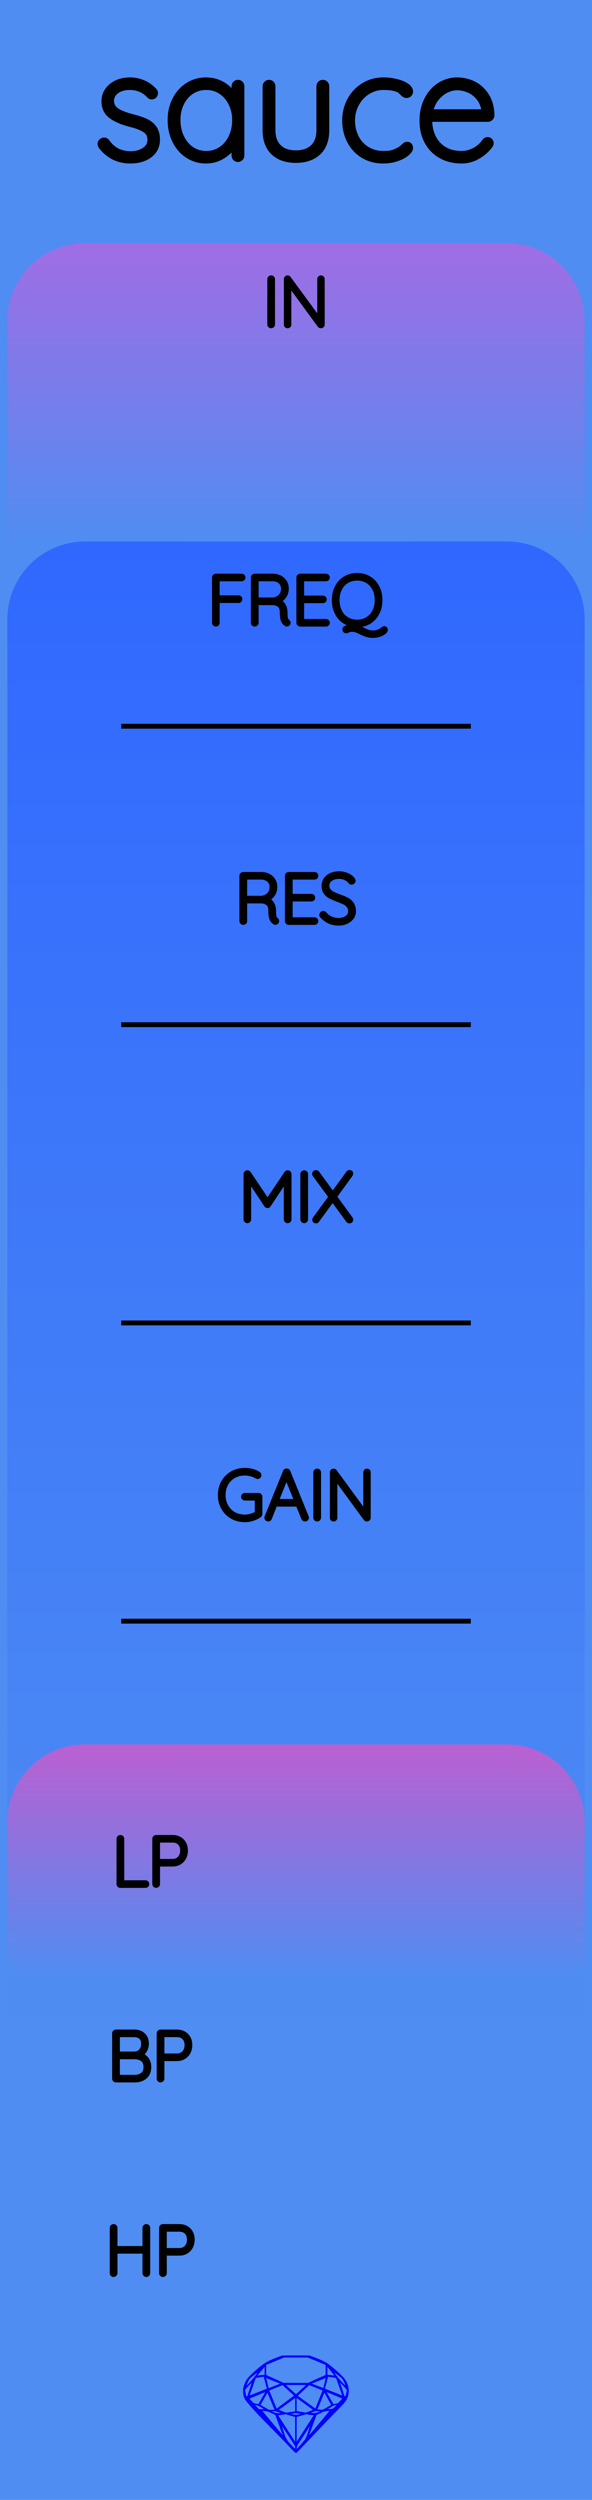 <?xml version="1.0" encoding="utf-8"?>
<svg xmlns="http://www.w3.org/2000/svg" width="30.48mm" height="128.50mm" viewBox="0 0 30.48 128.50">
    <g id="PanelLayer">
        <defs>
            <linearGradient id="gradient_in" x1="0" y1="12.5" x2="0" y2="28" gradientUnits="userSpaceOnUse">
                <stop style="stop-color:#a06de4;stop-opacity:1;" offset="0" />
                <stop style="stop-color:#4f8df2;stop-opacity:1;" offset="1" />
            </linearGradient>
            <linearGradient id="gradient_controls" x1="0" y1="27.833" x2="0" y2="104.667" gradientUnits="userSpaceOnUse">
                <stop style="stop-color:#3068ff;stop-opacity:1;" offset="0" />
                <stop style="stop-color:#4f8df2;stop-opacity:1;" offset="1" />
            </linearGradient>
            <linearGradient id="gradient_out" x1="0" y1="89.667" x2="0" y2="101.667" gradientUnits="userSpaceOnUse">
                <stop style="stop-color:#ba60d1;stop-opacity:1;" offset="0" />
                <stop style="stop-color:#4f8df2;stop-opacity:1;" offset="1" />
            </linearGradient>
        </defs>
        <rect id="border_rect" width="30.48" height="128.5" x="0" y="0" style="display:inline;fill:#4f8df2;fill-opacity:1;stroke:none;" />
        <path id="model_name" d="M5.197 7.383Q5.197 7.329 5.259 7.282Q5.298 7.243 5.352 7.243Q5.43 7.243 5.477 7.305Q5.927 7.949 6.734 7.949Q7.145 7.949 7.456 7.744Q7.766 7.538 7.766 7.189Q7.766 6.832 7.494 6.653Q7.223 6.475 6.749 6.358Q6.121 6.203 5.76 5.943Q5.399 5.683 5.399 5.21Q5.399 4.752 5.764 4.453Q6.128 4.154 6.703 4.154Q7.021 4.154 7.335 4.278Q7.65 4.403 7.906 4.674Q7.96 4.721 7.96 4.783Q7.96 4.853 7.906 4.907Q7.844 4.938 7.805 4.938Q7.751 4.938 7.712 4.892Q7.308 4.449 6.672 4.449Q6.26 4.449 5.977 4.651Q5.694 4.853 5.694 5.21Q5.717 5.544 6 5.726Q6.284 5.908 6.835 6.048Q7.231 6.149 7.491 6.269Q7.751 6.389 7.906 6.607Q8.061 6.824 8.061 7.173Q8.061 7.662 7.685 7.946Q7.308 8.229 6.703 8.229Q5.818 8.229 5.251 7.53Q5.197 7.445 5.197 7.383ZM12.407 4.434V7.996Q12.407 8.058 12.361 8.105Q12.314 8.151 12.252 8.151Q12.182 8.151 12.139 8.105Q12.097 8.058 12.097 7.996V7.298Q11.903 7.693 11.499 7.961Q11.096 8.229 10.607 8.229Q10.094 8.229 9.683 7.961Q9.272 7.693 9.039 7.224Q8.806 6.754 8.806 6.172Q8.806 5.598 9.043 5.136Q9.279 4.674 9.691 4.414Q10.102 4.154 10.607 4.154Q11.111 4.154 11.515 4.418Q11.918 4.682 12.097 5.124V4.434Q12.097 4.372 12.139 4.325Q12.182 4.278 12.252 4.278Q12.322 4.278 12.364 4.325Q12.407 4.372 12.407 4.434ZM12.128 6.172Q12.128 5.699 11.934 5.303Q11.74 4.907 11.394 4.678Q11.049 4.449 10.622 4.449Q10.195 4.449 9.85 4.67Q9.505 4.892 9.311 5.284Q9.116 5.675 9.116 6.172Q9.116 6.669 9.311 7.072Q9.505 7.476 9.846 7.705Q10.188 7.934 10.622 7.934Q11.049 7.934 11.394 7.705Q11.74 7.476 11.934 7.072Q12.128 6.669 12.128 6.172ZM16.777 4.434V6.692Q16.777 7.429 16.361 7.814Q15.946 8.198 15.232 8.198Q14.518 8.198 14.107 7.814Q13.695 7.429 13.695 6.692V4.434Q13.695 4.372 13.742 4.325Q13.789 4.278 13.851 4.278Q13.921 4.278 13.963 4.325Q14.006 4.372 14.006 4.434V6.692Q14.006 7.274 14.332 7.589Q14.658 7.903 15.232 7.903Q15.814 7.903 16.14 7.589Q16.466 7.274 16.466 6.692V4.434Q16.466 4.372 16.509 4.325Q16.552 4.278 16.622 4.278Q16.691 4.278 16.734 4.325Q16.777 4.372 16.777 4.434ZM21.092 4.705Q21.092 4.767 21.049 4.814Q21.006 4.861 20.944 4.861Q20.875 4.861 20.84 4.837Q20.805 4.814 20.743 4.752Q20.642 4.635 20.533 4.581Q20.254 4.449 19.741 4.449Q19.299 4.449 18.923 4.682Q18.546 4.915 18.325 5.315Q18.104 5.714 18.104 6.188Q18.104 6.684 18.309 7.084Q18.515 7.484 18.892 7.709Q19.268 7.934 19.741 7.934Q20.052 7.934 20.23 7.88Q20.409 7.825 20.587 7.724Q20.712 7.647 20.805 7.554Q20.843 7.515 20.882 7.488Q20.921 7.461 20.96 7.461Q21.022 7.461 21.057 7.499Q21.092 7.538 21.092 7.6Q21.092 7.709 20.913 7.86Q20.735 8.012 20.421 8.12Q20.106 8.229 19.718 8.229Q19.159 8.229 18.721 7.965Q18.282 7.701 18.038 7.235Q17.793 6.77 17.793 6.188Q17.793 5.644 18.038 5.179Q18.282 4.713 18.729 4.434Q19.175 4.154 19.749 4.154Q20.083 4.154 20.397 4.232Q20.712 4.31 20.902 4.438Q21.092 4.566 21.092 4.705ZM25.244 7.36Q25.244 7.414 25.213 7.453Q24.957 7.794 24.577 8.012Q24.196 8.229 23.762 8.229Q23.18 8.229 22.73 7.981Q22.279 7.732 22.027 7.274Q21.775 6.816 21.775 6.211Q21.775 5.59 22.019 5.121Q22.264 4.651 22.667 4.403Q23.071 4.154 23.529 4.154Q23.987 4.154 24.379 4.352Q24.771 4.55 25.019 4.946Q25.267 5.342 25.283 5.924Q25.283 5.986 25.236 6.036Q25.19 6.087 25.128 6.087H22.078V6.188Q22.078 6.669 22.272 7.069Q22.466 7.468 22.846 7.701Q23.226 7.934 23.762 7.934Q24.134 7.934 24.464 7.752Q24.794 7.569 24.98 7.29Q25.035 7.22 25.112 7.22Q25.166 7.22 25.205 7.263Q25.244 7.305 25.244 7.36ZM22.109 5.792H24.965V5.722Q24.926 5.326 24.712 5.043Q24.499 4.76 24.185 4.612Q23.87 4.465 23.529 4.465Q23.242 4.465 22.943 4.616Q22.644 4.767 22.415 5.066Q22.186 5.365 22.109 5.792Z" style="display:inline;stroke:#000000;stroke-width:0.35;stroke-linecap:round;stroke-linejoin:bevel" />
        <path id="sapphire_gemstone" d="m 17.955,122.900 q 0,0.342 -0.243,0.631 -0.044,0.052 -0.204,0.215 -0.187,0.19 -0.785,0.813 l -1.444,1.513 q -0.019,0.003 -0.044,0.003 -0.028,0 -0.041,-0.003 -0.083,-0.083 -0.648,-0.675 -0.469,-0.474 -0.934,-0.948 -0.557,-0.568 -0.898,-0.981 -0.132,-0.16 -0.168,-0.298 -0.028,-0.102 -0.028,-0.342 0,-0.11 0.072,-0.289 0.066,-0.165 0.141,-0.265 0.119,-0.157 0.422,-0.424 0.284,-0.251 0.474,-0.375 0.273,-0.179 0.819,-0.367 0.096,-0.033 0.11,-0.033 h 1.361 q 0.011,0 0.105,0.033 0.568,0.201 0.824,0.367 0.165,0.105 0.474,0.378 0.322,0.284 0.422,0.422 0.215,0.295 0.215,0.626 z m -0.168,-0.273 q -0.033,-0.107 -0.135,-0.309 -0.072,-0.094 -0.209,-0.198 -0.119,-0.085 -0.234,-0.171 0.245,0.364 0.579,0.678 z m -0.573,-0.524 -0.358,-0.446 v 0.411 z m 0.637,0.758 q 0,-0.052 -0.342,-0.394 l 0.229,0.703 h 0.05 q 0.063,-0.218 0.063,-0.309 z m -0.232,0.273 -0.317,-0.904 -0.411,-0.063 -0.16,0.615 z m 0.003,0.154 -0.772,-0.32 h -0.03 l 0.345,0.606 q 0.08,-0.003 0.234,-0.047 0.025,-0.014 0.223,-0.24 z m -0.857,-1.05 -0.719,0.284 0.604,0.226 z m 0,-0.163 v -0.515 l -0.918,-0.38 h -1.224 l -0.918,0.38 v 0.515 l 0.898,0.408 h 1.254 z m 0.573,1.538 q -0.069,0.011 -0.198,0.052 -0.085,0.055 -0.259,0.163 0.019,0 0.063,0.003 0.041,0 0.063,0 0.119,0 0.19,-0.069 0.072,-0.072 0.141,-0.149 z m -0.289,0.003 -0.347,-0.631 -0.364,0.879 q 0.025,-0.017 0.066,-0.017 0.03,0 0.085,0.011 0.058,0.008 0.088,0.008 0.05,0 0.229,-0.107 0.229,-0.138 0.243,-0.143 z m -0.441,-0.741 -0.684,-0.276 -0.593,0.548 0.904,0.656 z m -0.854,-0.284 h -1.036 l 0.524,0.474 z m 0.75,1.367 q -0.229,-0.03 -0.229,-0.03 -0.036,0 -0.273,0.094 l 0.19,0.019 q 0.011,0 0.311,-0.083 z m -0.389,-0.088 -0.843,-0.612 v 0.675 l 0.471,0.083 z m 0.854,0.05 q -0.099,0.006 -0.295,0.039 -0.011,0.003 -0.378,0.176 -0.13,0.347 -0.38,1.042 z m -2.544,-1.397 -0.719,-0.284 0.124,0.518 z m -0.802,-0.455 v -0.411 l -0.367,0.446 z m 1.516,1.072 -0.593,-0.54 -0.684,0.276 0.38,0.929 z m 0.369,0.943 q -0.033,-0.003 -0.135,-0.025 -0.085,-0.017 -0.138,-0.017 -0.052,0 -0.138,0.017 -0.102,0.022 -0.135,0.025 0.265,0.047 0.273,0.047 0.008,0 0.273,-0.047 z m -0.309,-0.138 v -0.686 l -0.843,0.612 0.372,0.146 z m 0.951,0.207 -0.397,-0.055 -0.48,0.141 v 1.276 z m -2.888,-2.202 q -0.119,0.085 -0.234,0.174 -0.146,0.107 -0.209,0.196 -0.044,0.105 -0.135,0.314 0.369,-0.364 0.579,-0.684 z m 0.477,0.832 -0.16,-0.615 -0.411,0.063 -0.317,0.904 z m 0.394,1.083 -0.364,-0.879 -0.356,0.631 q 0.435,0.251 0.452,0.251 0.091,0 0.267,-0.003 z m 1.822,0.83 q -0.132,0.212 -0.405,0.634 -0.077,0.107 -0.22,0.328 -0.058,0.105 -0.055,0.226 0.16,-0.152 0.433,-0.496 0.077,-0.13 0.141,-0.339 0.055,-0.176 0.107,-0.353 z m -1.494,-0.661 -0.27,-0.088 -0.008,-0.011 q -0.025,0 -0.107,0.011 -0.066,0.006 -0.107,0.006 0.273,0.091 0.311,0.091 0.025,0 0.182,-0.008 z m -0.81,-1.064 h -0.03 l -0.772,0.32 q 0.066,0.097 0.223,0.24 0.077,0.014 0.234,0.047 z m -0.689,-0.502 q -0.342,0.347 -0.342,0.394 0,0.08 0.063,0.309 h 0.05 z m 2.235,3.045 v -1.276 l -0.48,-0.141 -0.397,0.055 z m -1.607,-1.676 q -0.256,-0.182 -0.458,-0.223 0.066,0.077 0.204,0.223 z m 1.61,2.045 v -0.138 l -0.684,-1.05 q 0.052,0.176 0.107,0.353 0.063,0.209 0.141,0.339 0.069,0.119 0.204,0.259 0.116,0.119 0.232,0.237 z m -0.645,-0.706 q -0.116,-0.328 -0.38,-1.042 -0.135,-0.066 -0.273,-0.13 -0.16,-0.072 -0.289,-0.072 -0.052,0 -0.11,-0.014 z" style="stroke-width:0;fill:#0000ff;stroke:#2e2114;stroke-linecap:square;stroke-opacity:1" />
        <path id="in_art" d="M 0.38,28.00 L 0.38,16.50 A 4 4 0 0 1 4.38 12.5 L 26.10,12.50 A 4 4 0 0 1 30.1 16.5 L 30.10,12.50 L 30.10,28.00 z" style="fill:url(#gradient_in);fill-opacity:1;stroke-width:0;" />
        <path id="controls_art" d="M 0.38,104.67 L 0.38,31.83 A 4 4 0 0 1 4.38 27.833 L 26.10,27.83 A 4 4 0 0 1 30.1 31.833 L 30.10,27.83 L 30.10,104.67 z" style="fill:url(#gradient_controls);fill-opacity:1;stroke-width:0;" />
        <path id="out_art" d="M 0.38,101.67 L 0.38,93.67 A 4 4 0 0 1 4.38 89.667 L 26.10,89.67 A 4 4 0 0 1 30.1 93.667 L 30.10,89.67 L 30.10,101.67 z" style="fill:url(#gradient_out);fill-opacity:1;stroke-width:0;" />
        <path d="M13.961 16.749Q13.926 16.749 13.906 16.728Q13.887 16.706 13.887 16.675V14.354Q13.887 14.322 13.908 14.301Q13.929 14.279 13.961 14.279Q13.993 14.279 14.014 14.301Q14.035 14.322 14.035 14.354V16.675Q14.032 16.706 14.011 16.728Q13.989 16.749 13.961 16.749ZM16.593 14.346V16.671Q16.593 16.71 16.572 16.729Q16.551 16.749 16.519 16.749Q16.483 16.749 16.462 16.721L14.875 14.551V16.689Q14.875 16.714 14.855 16.731Q14.836 16.749 14.808 16.749Q14.776 16.749 14.758 16.731Q14.741 16.714 14.741 16.689V14.35Q14.741 14.315 14.76 14.297Q14.78 14.279 14.804 14.279Q14.836 14.279 14.857 14.304L16.459 16.488V14.346Q16.459 14.318 16.478 14.299Q16.498 14.279 16.526 14.279Q16.558 14.279 16.575 14.299Q16.593 14.318 16.593 14.346Z" style="stroke:#000000;stroke-width:0.25;stroke-linecap:round;stroke-linejoin:bevel" />
        <path d="M7.56 96.845Q7.56 96.877 7.539 96.896Q7.518 96.915 7.49 96.915H6.195Q6.163 96.915 6.144 96.894Q6.124 96.873 6.124 96.845V94.517Q6.124 94.488 6.145 94.467Q6.167 94.446 6.198 94.446Q6.23 94.446 6.251 94.467Q6.272 94.488 6.272 94.517V96.774H7.49Q7.518 96.774 7.539 96.796Q7.56 96.817 7.56 96.845ZM9.55 95.12Q9.55 95.317 9.467 95.478Q9.384 95.638 9.232 95.728Q9.081 95.818 8.883 95.818H8.114V96.845Q8.114 96.873 8.091 96.894Q8.068 96.915 8.04 96.915Q8.008 96.915 7.987 96.894Q7.966 96.873 7.966 96.845V94.517Q7.966 94.488 7.987 94.467Q8.008 94.446 8.036 94.446H8.883Q9.183 94.446 9.366 94.633Q9.55 94.82 9.55 95.12ZM9.402 95.12Q9.402 94.876 9.262 94.732Q9.123 94.587 8.883 94.587H8.114V95.677H8.883Q9.119 95.677 9.26 95.52Q9.402 95.363 9.402 95.12Z" style="stroke:#000000;stroke-width:0.25;stroke-linecap:round;stroke-linejoin:bevel" />
        <path d="M7.662 106.249Q7.662 106.57 7.46 106.743Q7.257 106.916 6.943 106.916H5.969Q5.941 106.916 5.92 106.894Q5.899 106.873 5.899 106.845V104.517Q5.899 104.488 5.92 104.467Q5.941 104.446 5.969 104.446H6.918Q7.2 104.446 7.37 104.608Q7.539 104.771 7.539 105.046Q7.539 105.243 7.44 105.404Q7.341 105.564 7.165 105.624Q7.391 105.667 7.527 105.829Q7.662 105.991 7.662 106.249ZM6.9 104.587H6.047V105.578H6.9Q7.119 105.575 7.255 105.436Q7.391 105.296 7.391 105.042Q7.391 104.834 7.262 104.711Q7.133 104.587 6.9 104.587ZM7.514 106.249Q7.514 105.988 7.352 105.855Q7.19 105.723 6.925 105.723H6.047V106.774H6.925Q7.19 106.774 7.352 106.642Q7.514 106.51 7.514 106.249ZM9.776 105.12Q9.776 105.317 9.693 105.478Q9.61 105.638 9.458 105.728Q9.306 105.818 9.109 105.818H8.34V106.845Q8.34 106.873 8.317 106.894Q8.294 106.916 8.266 106.916Q8.234 106.916 8.213 106.894Q8.192 106.873 8.192 106.845V104.517Q8.192 104.488 8.213 104.467Q8.234 104.446 8.262 104.446H9.109Q9.409 104.446 9.592 104.633Q9.776 104.82 9.776 105.12ZM9.627 105.12Q9.627 104.876 9.488 104.732Q9.349 104.587 9.109 104.587H8.34V105.677H9.109Q9.345 105.677 9.486 105.52Q9.627 105.363 9.627 105.12Z" style="stroke:#000000;stroke-width:0.25;stroke-linecap:round;stroke-linejoin:bevel" />
        <path d="M7.609 114.52V116.841Q7.606 116.873 7.585 116.894Q7.564 116.916 7.535 116.916Q7.5 116.916 7.481 116.894Q7.461 116.873 7.461 116.841V115.716H5.923V116.841Q5.92 116.873 5.899 116.894Q5.877 116.916 5.849 116.916Q5.814 116.916 5.794 116.894Q5.775 116.873 5.775 116.841V114.52Q5.775 114.488 5.796 114.467Q5.817 114.446 5.849 114.446Q5.881 114.446 5.902 114.467Q5.923 114.488 5.923 114.52V115.575H7.461V114.52Q7.461 114.488 7.482 114.467Q7.504 114.446 7.535 114.446Q7.567 114.446 7.588 114.467Q7.609 114.488 7.609 114.52ZM9.899 115.12Q9.899 115.317 9.816 115.478Q9.733 115.638 9.582 115.728Q9.43 115.818 9.232 115.818H8.463V116.845Q8.463 116.873 8.44 116.894Q8.417 116.916 8.389 116.916Q8.357 116.916 8.336 116.894Q8.315 116.873 8.315 116.845V114.517Q8.315 114.488 8.336 114.467Q8.357 114.446 8.386 114.446H9.232Q9.532 114.446 9.716 114.633Q9.899 114.82 9.899 115.12ZM9.751 115.12Q9.751 114.876 9.611 114.732Q9.472 114.587 9.232 114.587H8.463V115.677H9.232Q9.469 115.677 9.61 115.52Q9.751 115.363 9.751 115.12Z" style="stroke:#000000;stroke-width:0.25;stroke-linecap:round;stroke-linejoin:bevel" />
        <path d="M12.513 29.683Q12.513 29.715 12.492 29.734Q12.471 29.754 12.443 29.754H11.183V30.727H12.284Q12.312 30.727 12.333 30.749Q12.354 30.77 12.354 30.798Q12.354 30.83 12.333 30.849Q12.312 30.869 12.284 30.869H11.183V32.012Q11.183 32.04 11.164 32.061Q11.144 32.082 11.113 32.082Q11.081 32.082 11.061 32.061Q11.042 32.04 11.042 32.012V29.683Q11.042 29.655 11.063 29.634Q11.084 29.613 11.113 29.613H12.443Q12.471 29.613 12.492 29.634Q12.513 29.655 12.513 29.683ZM14.838 32.008Q14.838 32.04 14.818 32.059Q14.799 32.079 14.771 32.079Q14.75 32.079 14.739 32.072Q14.644 32.019 14.587 31.893Q14.531 31.768 14.531 31.482Q14.531 31.193 14.376 31.086Q14.22 30.978 14.016 30.978H13.19V32.012Q13.19 32.04 13.169 32.061Q13.148 32.082 13.116 32.082Q13.085 32.082 13.063 32.061Q13.042 32.04 13.042 32.012V29.683Q13.042 29.655 13.063 29.634Q13.085 29.613 13.113 29.613H14.044Q14.249 29.613 14.407 29.696Q14.566 29.779 14.654 29.923Q14.743 30.068 14.743 30.251Q14.743 30.488 14.617 30.657Q14.492 30.826 14.291 30.886Q14.46 30.939 14.57 31.096Q14.679 31.253 14.679 31.482Q14.679 31.719 14.709 31.812Q14.739 31.906 14.799 31.945Q14.838 31.969 14.838 32.008ZM14.062 30.837Q14.284 30.816 14.439 30.66Q14.594 30.505 14.594 30.255Q14.594 30.036 14.439 29.895Q14.284 29.754 14.026 29.754H13.19V30.837ZM16.856 32.012Q16.856 32.043 16.835 32.063Q16.813 32.082 16.785 32.082H15.455Q15.427 32.082 15.406 32.061Q15.385 32.04 15.385 32.012V29.683Q15.385 29.655 15.406 29.634Q15.427 29.613 15.455 29.613H16.785Q16.813 29.613 16.835 29.634Q16.856 29.655 16.856 29.683Q16.856 29.715 16.835 29.734Q16.813 29.754 16.785 29.754H15.533V30.738H16.626Q16.655 30.738 16.676 30.759Q16.697 30.78 16.697 30.809Q16.697 30.84 16.676 30.86Q16.655 30.879 16.626 30.879H15.533V31.941H16.785Q16.813 31.941 16.835 31.962Q16.856 31.983 16.856 32.012ZM19.844 32.371Q19.844 32.438 19.745 32.507Q19.646 32.576 19.5 32.62Q19.353 32.664 19.223 32.664Q19.029 32.664 18.895 32.622Q18.761 32.58 18.588 32.495Q18.443 32.421 18.337 32.386Q18.232 32.35 18.094 32.35Q18.045 32.35 18.004 32.363Q17.963 32.375 17.907 32.4Q17.843 32.428 17.822 32.428Q17.794 32.428 17.773 32.407Q17.752 32.386 17.752 32.354Q17.752 32.312 17.791 32.294L18.306 32.114Q17.985 32.096 17.736 31.93Q17.487 31.765 17.348 31.484Q17.209 31.204 17.209 30.847Q17.209 30.477 17.358 30.188Q17.508 29.898 17.776 29.738Q18.045 29.577 18.387 29.577Q18.729 29.577 18.997 29.738Q19.265 29.898 19.415 30.188Q19.565 30.477 19.565 30.847Q19.565 31.165 19.454 31.422Q19.343 31.68 19.14 31.853Q18.937 32.026 18.672 32.086L18.239 32.227Q18.348 32.237 18.442 32.273Q18.535 32.308 18.666 32.371Q18.835 32.453 18.951 32.491Q19.068 32.53 19.223 32.53Q19.353 32.53 19.447 32.497Q19.54 32.463 19.629 32.414Q19.657 32.4 19.696 32.361Q19.717 32.34 19.74 32.326Q19.763 32.312 19.784 32.312Q19.812 32.312 19.828 32.327Q19.844 32.343 19.844 32.371ZM18.387 31.976Q18.687 31.976 18.921 31.835Q19.156 31.694 19.286 31.437Q19.417 31.179 19.417 30.847Q19.417 30.516 19.286 30.258Q19.156 30.001 18.921 29.86Q18.687 29.719 18.387 29.719Q18.087 29.719 17.852 29.86Q17.618 30.001 17.487 30.258Q17.357 30.516 17.357 30.847Q17.357 31.179 17.487 31.437Q17.618 31.694 17.852 31.835Q18.087 31.976 18.387 31.976Z" style="stroke:#000000;stroke-width:0.25;stroke-linecap:round;stroke-linejoin:bevel" />
        <path d="M 6.24,37.33 L 24.24,37.33 z " style="stroke:#000000;stroke-width:0.25;stroke-linecap:round;stroke-linejoin:bevel;stroke-dasharray:none" />
        <path d="M14.247 47.341Q14.247 47.373 14.227 47.393Q14.208 47.412 14.18 47.412Q14.159 47.412 14.148 47.405Q14.053 47.352 13.996 47.227Q13.94 47.102 13.94 46.816Q13.94 46.526 13.785 46.419Q13.63 46.311 13.425 46.311H12.6V47.345Q12.6 47.373 12.578 47.394Q12.557 47.416 12.525 47.416Q12.494 47.416 12.473 47.394Q12.451 47.373 12.451 47.345V45.017Q12.451 44.988 12.473 44.967Q12.494 44.946 12.522 44.946H13.453Q13.658 44.946 13.816 45.029Q13.975 45.112 14.063 45.257Q14.152 45.401 14.152 45.585Q14.152 45.821 14.026 45.99Q13.901 46.16 13.7 46.22Q13.87 46.273 13.979 46.429Q14.088 46.587 14.088 46.816Q14.088 47.052 14.118 47.146Q14.148 47.239 14.208 47.278Q14.247 47.303 14.247 47.341ZM13.471 46.17Q13.693 46.149 13.848 45.994Q14.004 45.839 14.004 45.588Q14.004 45.369 13.848 45.228Q13.693 45.087 13.435 45.087H12.6V46.17ZM16.265 47.345Q16.265 47.377 16.244 47.396Q16.223 47.416 16.194 47.416H14.864Q14.836 47.416 14.815 47.394Q14.794 47.373 14.794 47.345V45.017Q14.794 44.988 14.815 44.967Q14.836 44.946 14.864 44.946H16.194Q16.223 44.946 16.244 44.967Q16.265 44.988 16.265 45.017Q16.265 45.048 16.244 45.068Q16.223 45.087 16.194 45.087H14.942V46.071H16.035Q16.064 46.071 16.085 46.093Q16.106 46.114 16.106 46.142Q16.106 46.174 16.085 46.193Q16.064 46.212 16.035 46.212H14.942V47.274H16.194Q16.223 47.274 16.244 47.296Q16.265 47.317 16.265 47.345ZM16.586 47.08Q16.565 47.059 16.565 47.027Q16.565 46.999 16.589 46.973Q16.614 46.946 16.642 46.946Q16.674 46.946 16.702 46.978Q16.84 47.14 17.029 47.225Q17.217 47.31 17.425 47.31Q17.697 47.31 17.873 47.179Q18.05 47.049 18.05 46.833Q18.046 46.664 17.958 46.555Q17.87 46.445 17.741 46.38Q17.612 46.315 17.39 46.234Q17.147 46.142 17.011 46.071Q16.875 46.001 16.778 45.87Q16.681 45.74 16.681 45.528Q16.681 45.355 16.776 45.214Q16.872 45.073 17.048 44.992Q17.224 44.911 17.457 44.911Q17.665 44.911 17.852 44.987Q18.039 45.062 18.149 45.2Q18.184 45.249 18.184 45.274Q18.184 45.302 18.157 45.325Q18.131 45.348 18.099 45.348Q18.071 45.348 18.053 45.327Q17.955 45.2 17.799 45.126Q17.644 45.052 17.457 45.052Q17.189 45.052 17.011 45.179Q16.833 45.306 16.833 45.525Q16.833 45.676 16.919 45.782Q17.006 45.888 17.136 45.953Q17.267 46.019 17.461 46.089Q17.708 46.177 17.852 46.251Q17.997 46.325 18.099 46.467Q18.202 46.608 18.202 46.84Q18.202 47.003 18.106 47.144Q18.011 47.285 17.833 47.368Q17.655 47.451 17.425 47.451Q17.164 47.451 16.97 47.361Q16.776 47.271 16.586 47.08Z" style="stroke:#000000;stroke-width:0.25;stroke-linecap:round;stroke-linejoin:bevel" />
        <path d="M 6.24,52.67 L 24.24,52.67 z " style="stroke:#000000;stroke-width:0.25;stroke-linecap:round;stroke-linejoin:bevel;stroke-dasharray:none" />
        <path d="M14.884 60.35V62.678Q14.884 62.706 14.861 62.728Q14.838 62.749 14.81 62.749Q14.778 62.749 14.757 62.728Q14.736 62.706 14.736 62.678V60.569L13.825 61.944Q13.808 61.973 13.776 61.973Q13.737 61.973 13.72 61.944L12.806 60.565V62.678Q12.806 62.706 12.785 62.728Q12.764 62.749 12.735 62.749Q12.704 62.749 12.684 62.728Q12.665 62.706 12.665 62.678V60.35Q12.665 60.325 12.684 60.302Q12.704 60.279 12.732 60.279Q12.778 60.279 12.799 60.311L13.776 61.765L14.753 60.311Q14.781 60.272 14.82 60.279Q14.848 60.283 14.866 60.302Q14.884 60.322 14.884 60.35ZM15.663 62.749Q15.628 62.749 15.609 62.728Q15.589 62.706 15.589 62.675V60.353Q15.589 60.322 15.61 60.301Q15.632 60.279 15.663 60.279Q15.695 60.279 15.716 60.301Q15.737 60.322 15.737 60.353V62.675Q15.734 62.706 15.713 62.728Q15.692 62.749 15.663 62.749ZM18.045 62.647Q18.062 62.671 18.062 62.689Q18.062 62.721 18.041 62.74Q18.02 62.759 17.988 62.759Q17.949 62.759 17.932 62.731L17.124 61.63L16.32 62.731Q16.302 62.759 16.267 62.759Q16.235 62.759 16.217 62.74Q16.2 62.721 16.2 62.699Q16.2 62.682 16.217 62.654L17.046 61.521L16.21 60.382Q16.196 60.364 16.196 60.339Q16.196 60.308 16.217 60.288Q16.238 60.269 16.267 60.269Q16.309 60.269 16.327 60.297L17.134 61.401L17.939 60.294Q17.96 60.265 17.992 60.265Q18.023 60.265 18.043 60.281Q18.062 60.297 18.062 60.322Q18.062 60.346 18.045 60.371L17.216 61.514Z" style="stroke:#000000;stroke-width:0.25;stroke-linecap:round;stroke-linejoin:bevel" />
        <path d="M 6.24,68.00 L 24.24,68.00 z " style="stroke:#000000;stroke-width:0.25;stroke-linecap:round;stroke-linejoin:bevel;stroke-dasharray:none" />
        <path d="M13.384 76.936V77.821Q13.384 77.863 13.353 77.885Q13.19 77.994 12.998 78.056Q12.806 78.117 12.608 78.117Q12.245 78.117 11.957 77.953Q11.67 77.789 11.506 77.5Q11.342 77.211 11.342 76.847Q11.342 76.484 11.506 76.195Q11.67 75.906 11.957 75.742Q12.245 75.577 12.608 75.577Q12.806 75.577 12.984 75.625Q13.162 75.673 13.303 75.768Q13.335 75.789 13.335 75.828Q13.335 75.86 13.312 75.879Q13.289 75.898 13.268 75.898Q13.25 75.898 13.222 75.884Q12.926 75.719 12.608 75.719Q12.284 75.719 12.03 75.863Q11.776 76.008 11.633 76.265Q11.49 76.523 11.49 76.847Q11.49 77.172 11.633 77.43Q11.776 77.687 12.03 77.832Q12.284 77.976 12.608 77.976Q12.771 77.976 12.938 77.925Q13.106 77.874 13.243 77.789V77.006H12.608Q12.58 77.006 12.559 76.985Q12.538 76.964 12.538 76.936Q12.538 76.904 12.559 76.885Q12.58 76.865 12.608 76.865H13.314Q13.346 76.865 13.365 76.886Q13.384 76.907 13.384 76.936ZM15.78 78.015Q15.78 78.047 15.759 78.064Q15.737 78.082 15.706 78.082Q15.681 78.082 15.662 78.07Q15.642 78.058 15.635 78.036L15.339 77.31L15.342 77.317H14.161L13.875 78.036Q13.857 78.082 13.811 78.082Q13.78 78.082 13.76 78.064Q13.741 78.047 13.737 78.022Q13.734 78.008 13.741 77.987L14.69 75.651Q14.7 75.623 14.716 75.615Q14.732 75.606 14.757 75.606Q14.81 75.606 14.827 75.651L15.776 77.987Q15.78 77.998 15.78 78.015ZM14.217 77.175H15.286L14.746 75.846ZM16.33 78.082Q16.295 78.082 16.275 78.061Q16.256 78.04 16.256 78.008V75.687Q16.256 75.655 16.277 75.634Q16.298 75.613 16.33 75.613Q16.362 75.613 16.383 75.634Q16.404 75.655 16.404 75.687V78.008Q16.401 78.04 16.38 78.061Q16.358 78.082 16.33 78.082ZM18.962 75.68V78.005Q18.962 78.043 18.941 78.063Q18.919 78.082 18.888 78.082Q18.852 78.082 18.831 78.054L17.244 75.884V78.022Q17.244 78.047 17.224 78.064Q17.205 78.082 17.177 78.082Q17.145 78.082 17.127 78.064Q17.11 78.047 17.11 78.022V75.683Q17.11 75.648 17.129 75.63Q17.148 75.613 17.173 75.613Q17.205 75.613 17.226 75.637L18.828 77.821V75.68Q18.828 75.651 18.847 75.632Q18.867 75.613 18.895 75.613Q18.927 75.613 18.944 75.632Q18.962 75.651 18.962 75.68Z" style="stroke:#000000;stroke-width:0.25;stroke-linecap:round;stroke-linejoin:bevel" />
        <path d="M 6.24,83.33 L 24.24,83.33 z " style="stroke:#000000;stroke-width:0.25;stroke-linecap:round;stroke-linejoin:bevel;stroke-dasharray:none" />
    </g>
</svg>
